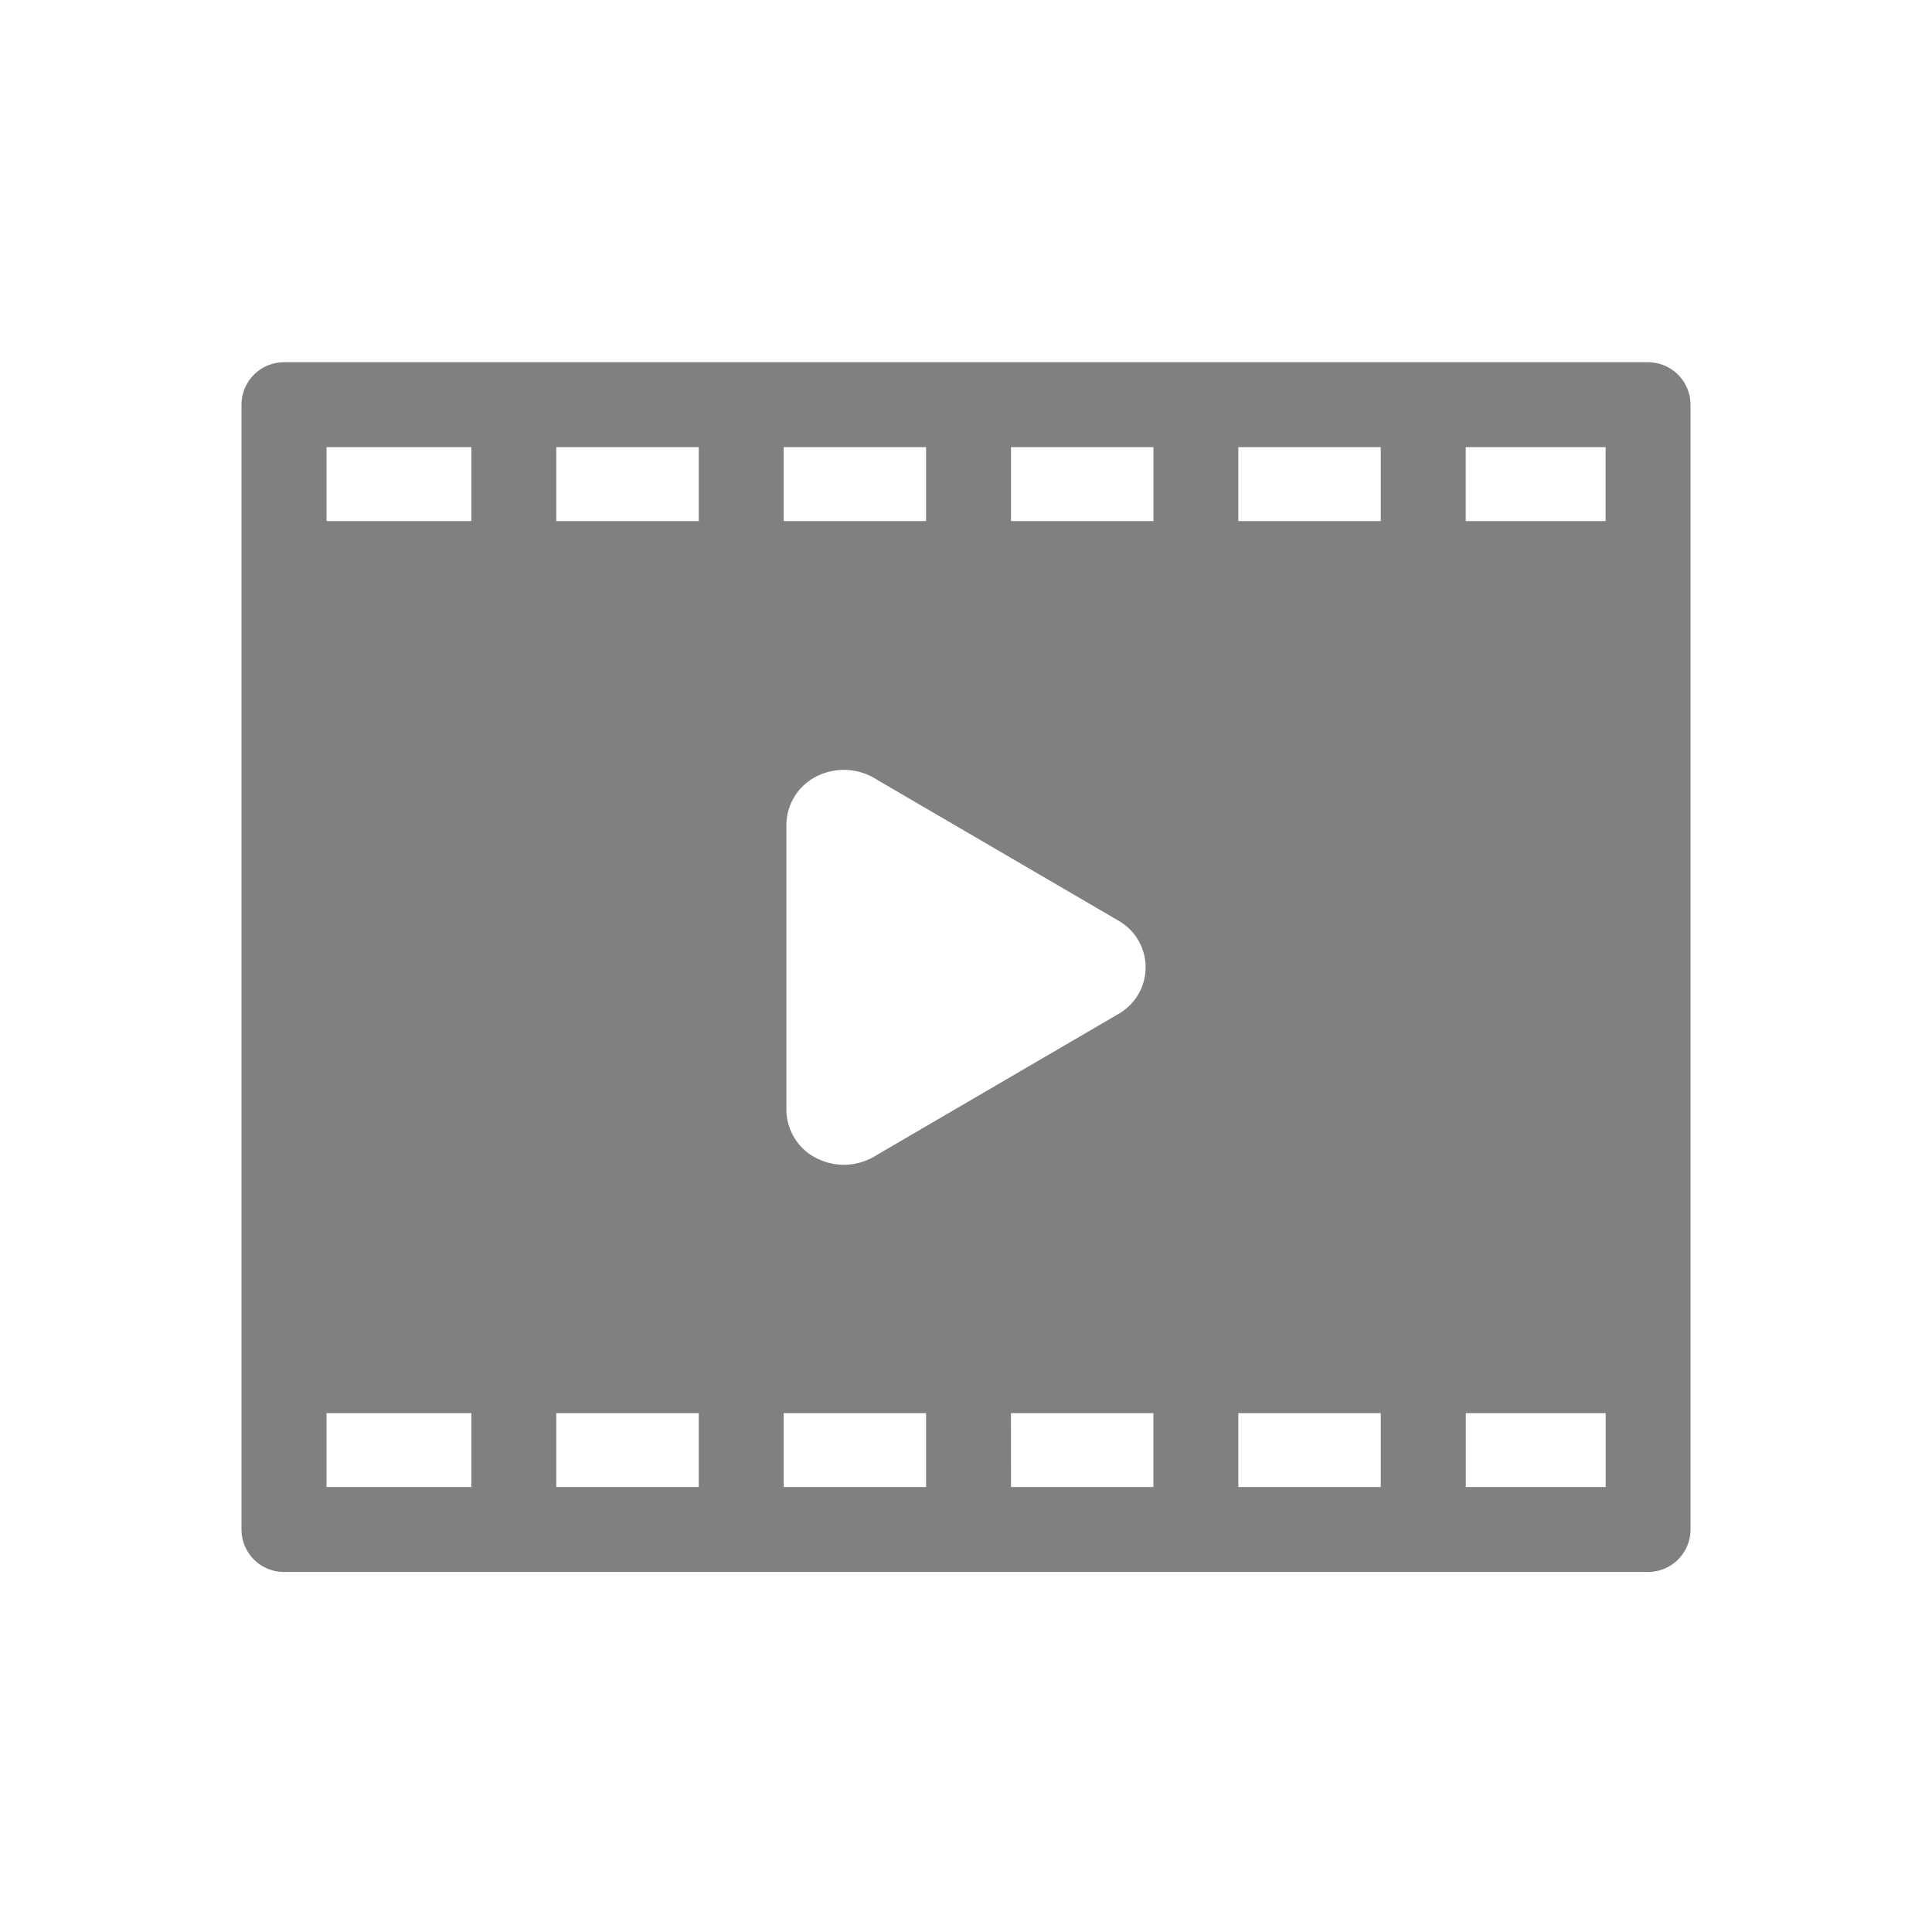 <svg xmlns="http://www.w3.org/2000/svg" width="48" height="48" viewBox="0 0 48 48">
  <g id="re_icon_video" transform="translate(-872 -1765)">
    <circle id="Ellipse_2024" data-name="Ellipse 2024" cx="24" cy="24" r="24" transform="translate(872 1765)" fill="gray" opacity="0"/>
    <path id="film_2_" data-name="film (2)" d="M34.945,0H1.055A1.055,1.055,0,0,0,0,1.055V29a1.055,1.055,0,0,0,1.055,1.055H34.945A1.055,1.055,0,0,0,36,29V1.055A1.055,1.055,0,0,0,34.945,0ZM13.538,18.568V11.487a1.354,1.354,0,0,1,.754-1.2,1.5,1.5,0,0,1,1.485.078l6.035,3.523a1.058,1.058,0,0,1,.089.058,1.332,1.332,0,0,1,0,2.173,1.058,1.058,0,0,1-.089.058l-6.035,3.523a1.5,1.5,0,0,1-1.485.078,1.353,1.353,0,0,1-.754-1.2ZM24.766,3.946V2.109h3.539V3.946Zm-2.109,0H19.118V2.109h3.539Zm-5.649,0H13.469V2.109h3.539Zm-5.648,0H7.821V2.109H11.36Zm0,22.163v1.836H7.821V26.109Zm2.109,0h3.539v1.836H13.469Zm5.648,0h3.539v1.836H19.118Zm5.649,0h3.539v1.836H24.766ZM33.891,3.946H30.415V2.109h3.476ZM5.712,2.109V3.946h-3.6V2.109Zm-3.6,24h3.6v1.836h-3.6Zm28.305,1.836V26.109h3.476v1.836Zm0,0" transform="translate(878 1774)" fill="gray"/>
  </g>
</svg>

